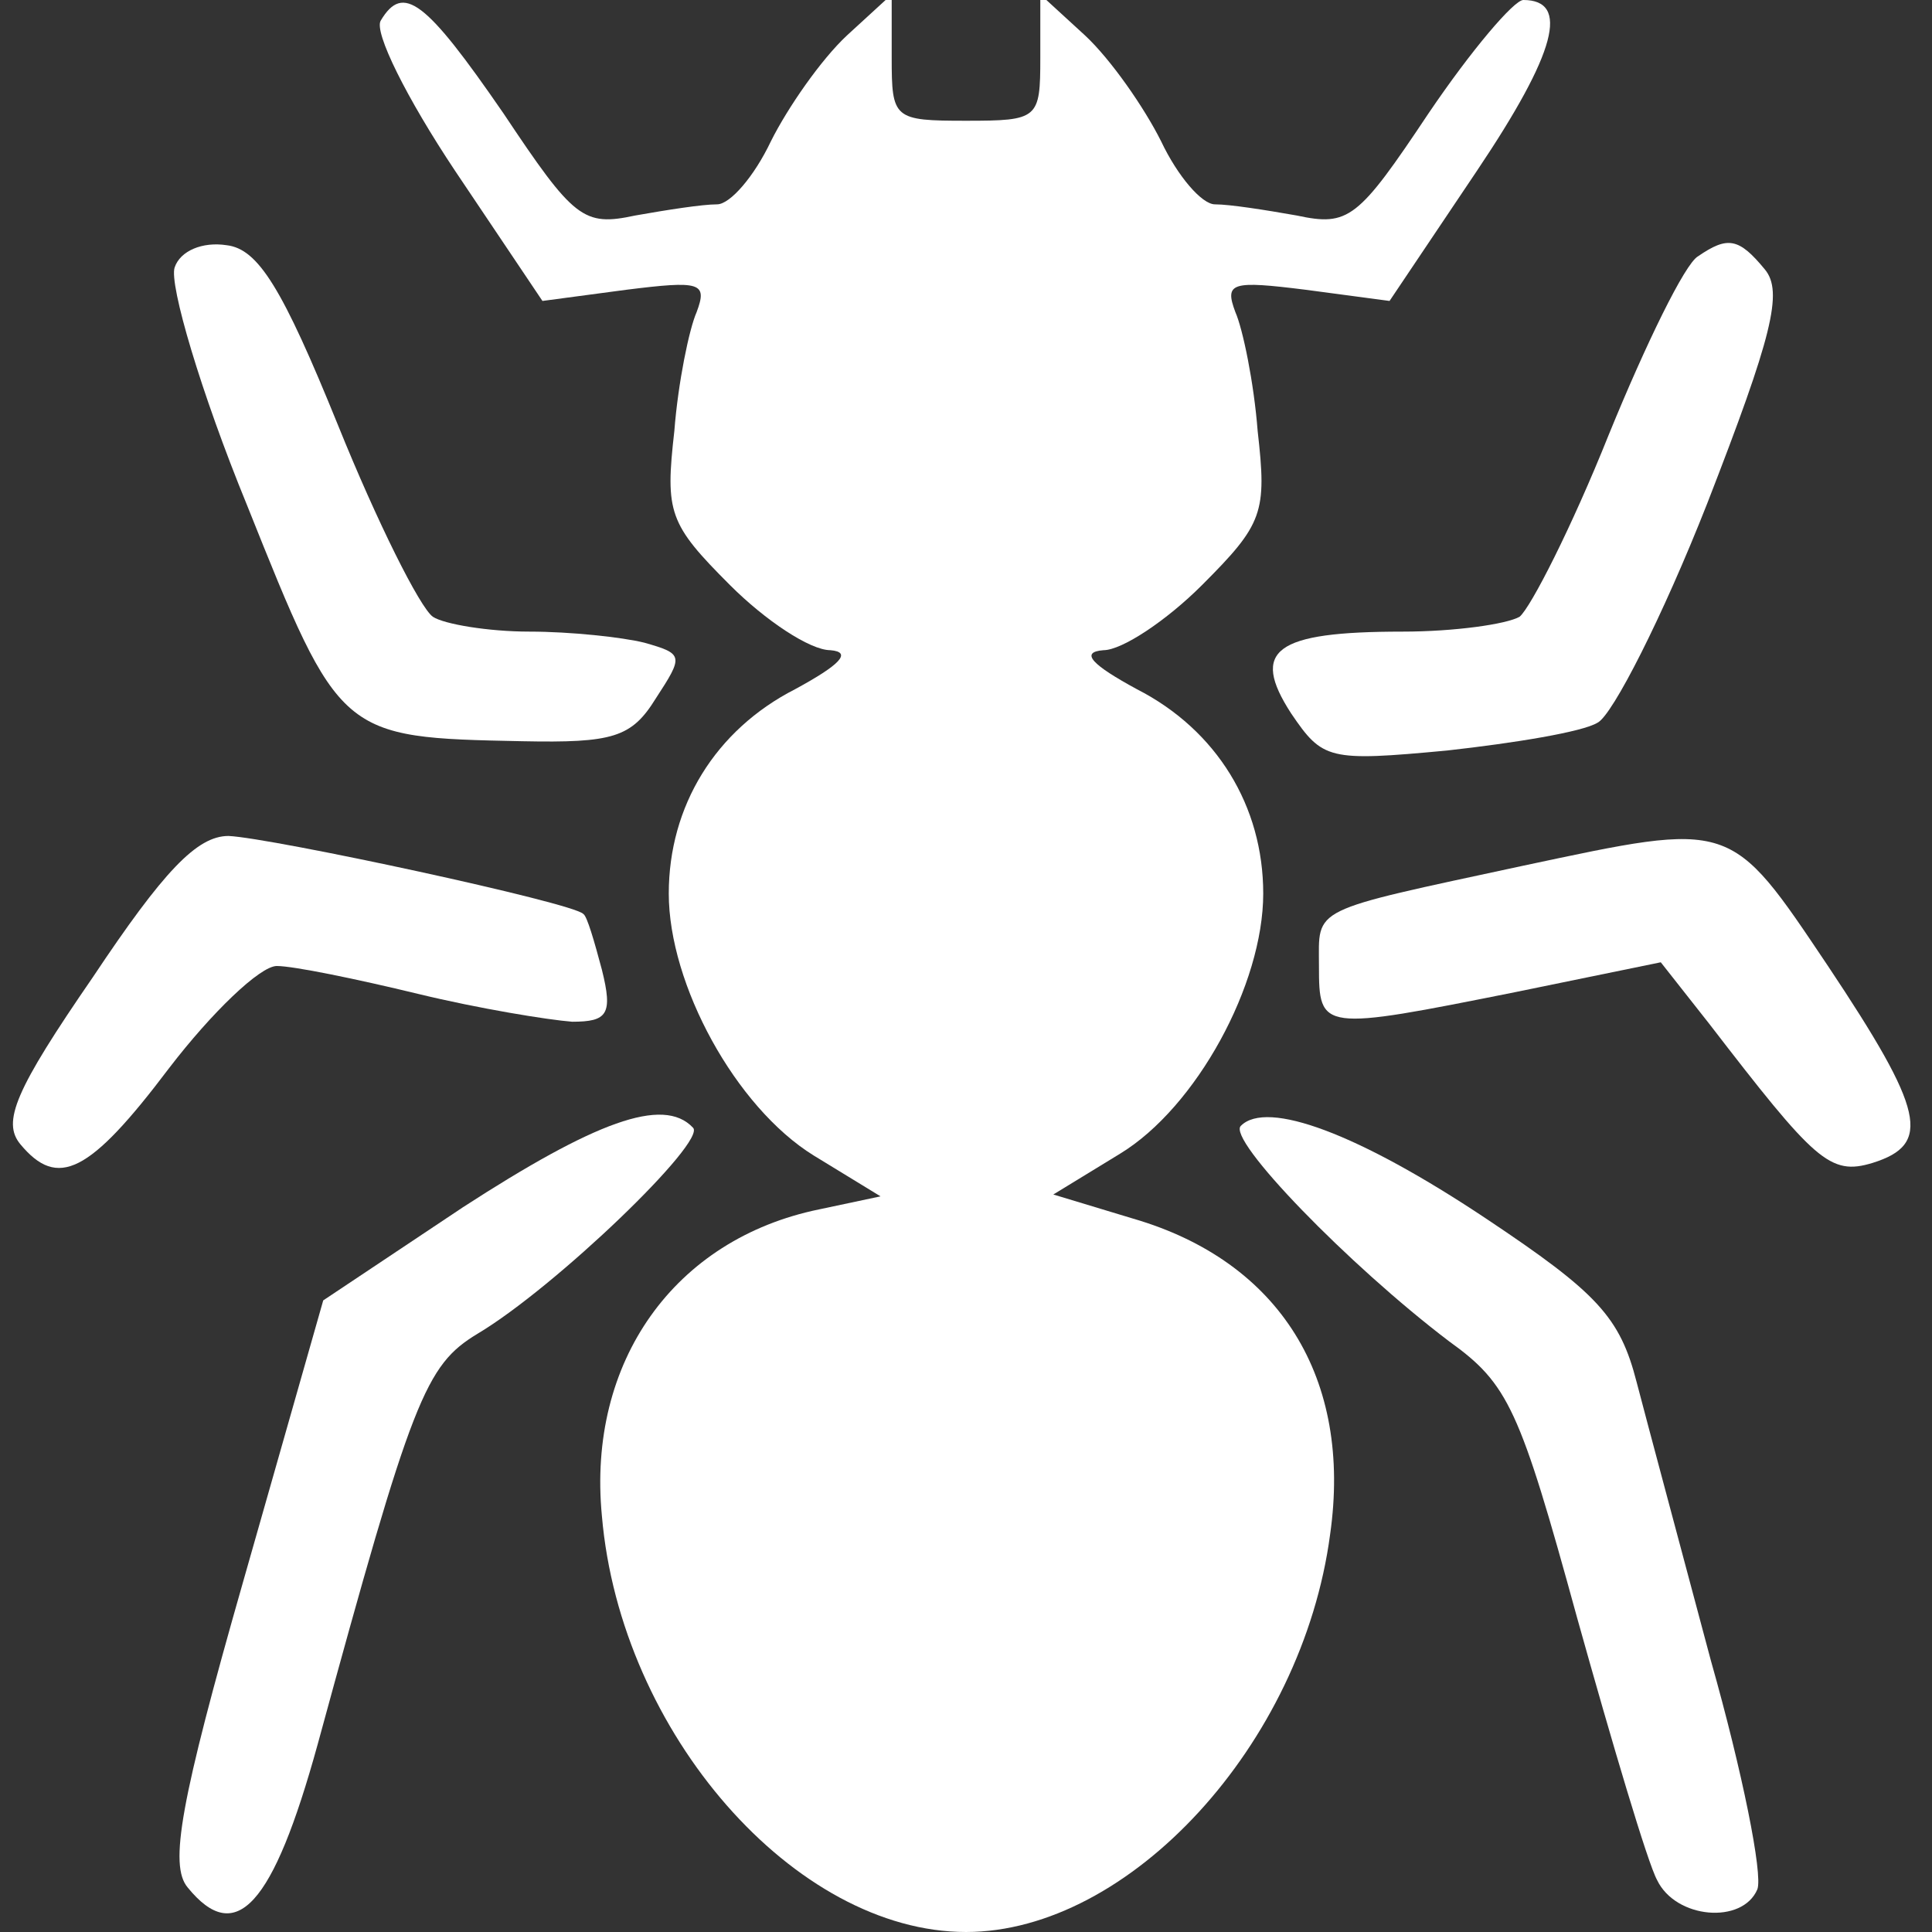 <?xml version="1.0" standalone="no"?>
<!DOCTYPE svg PUBLIC "-//W3C//DTD SVG 20010904//EN"
 "http://www.w3.org/TR/2001/REC-SVG-20010904/DTD/svg10.dtd">
<svg version="1.0" xmlns="http://www.w3.org/2000/svg"
 width="104pt" height="104pt" viewBox="0 0 104 104"
 preserveAspectRatio="xMidYMid meet">
<rect x="0" y="0" width="104" height="104" fill="#333333" stroke="none"/>
<g transform="translate(0,104) scale(0.1,-0.1)"
fill="#ffffff" stroke="none">
<path d="M205 1029 c-4 -6 14 -42 40 -81 l47 -70 45 6 c40 5 44 4 38 -12 -4
-9 -10 -38 -12 -64 -5 -44 -3 -50 30 -83 19 -19 43 -35 54 -35 12 -1 5 -8 -19
-21 -43 -22 -68 -63 -68 -110 0 -49 36 -115 78 -141 l36 -22 -33 -7 c-78 -16
-125 -82 -117 -165 10 -117 104 -224 196 -224 88 0 181 101 196 214 12 84 -27
147 -106 170 l-43 13 36 22 c41 25 77 91 77 140 0 47 -25 88 -68 110 -24 13
-31 20 -18 21 10 0 34 16 53 35 33 33 35 39 30 83 -2 26 -8 55 -12 64 -6 16
-2 17 38 12 l45 -6 47 70 c43 64 50 92 25 92 -5 0 -28 -27 -51 -61 -38 -57
-43 -61 -71 -55 -17 3 -36 6 -44 6 -7 0 -20 15 -29 34 -9 18 -27 44 -41 57
l-24 22 0 -34 c0 -33 -1 -34 -40 -34 -39 0 -40 1 -40 34 l0 34 -24 -22 c-14
-13 -32 -39 -41 -57 -9 -19 -22 -34 -29 -34 -8 0 -27 -3 -44 -6 -28 -6 -33 -2
-71 55 -42 61 -54 70 -66 50z"/>
<path d="M94 896 c-3 -9 14 -67 39 -128 50 -125 50 -125 148 -127 49 -1 59 2
72 23 15 23 15 24 -6 30 -12 3 -40 6 -62 6 -22 0 -46 4 -52 8 -7 5 -30 51 -51
103 -30 74 -43 95 -60 97 -13 2 -25 -3 -28 -12z"/>
<path d="M914 902 c-7 -4 -28 -47 -48 -96 -20 -50 -42 -93 -48 -98 -7 -4 -35
-8 -63 -8 -69 0 -82 -10 -60 -44 17 -25 20 -26 84 -20 36 4 73 10 81 15 8 4
35 57 59 118 35 90 41 114 31 126 -14 17 -20 18 -36 7z"/>
<path d="M50 514 c-42 -61 -49 -78 -39 -90 20 -24 37 -16 80 41 23 30 49 55
58 55 9 0 43 -7 76 -15 33 -8 70 -14 83 -15 19 0 22 4 16 28 -4 15 -8 29 -10
30 -5 6 -168 41 -191 42 -17 0 -35 -19 -73 -76z"/>
<path d="M820 574 c-116 -25 -110 -22 -110 -54 0 -35 1 -35 106 -14 l78 16 26
-33 c57 -74 65 -82 88 -75 32 10 28 28 -24 106 -53 79 -51 78 -164 54z"/>
<path d="M249 390 l-75 -50 -43 -151 c-34 -119 -40 -153 -30 -165 26 -32 46
-10 70 77 51 187 58 204 86 221 42 25 124 104 116 111 -16 17 -53 3 -124 -43z"/>
<path d="M668 434 c-8 -7 58 -75 112 -116 32 -23 38 -36 69 -149 19 -68 38
-132 43 -141 10 -21 46 -24 54 -5 3 8 -8 63 -25 123 -16 60 -34 127 -40 150
-9 35 -21 48 -81 88 -69 46 -118 64 -132 50z"/>
</g>
</svg>
